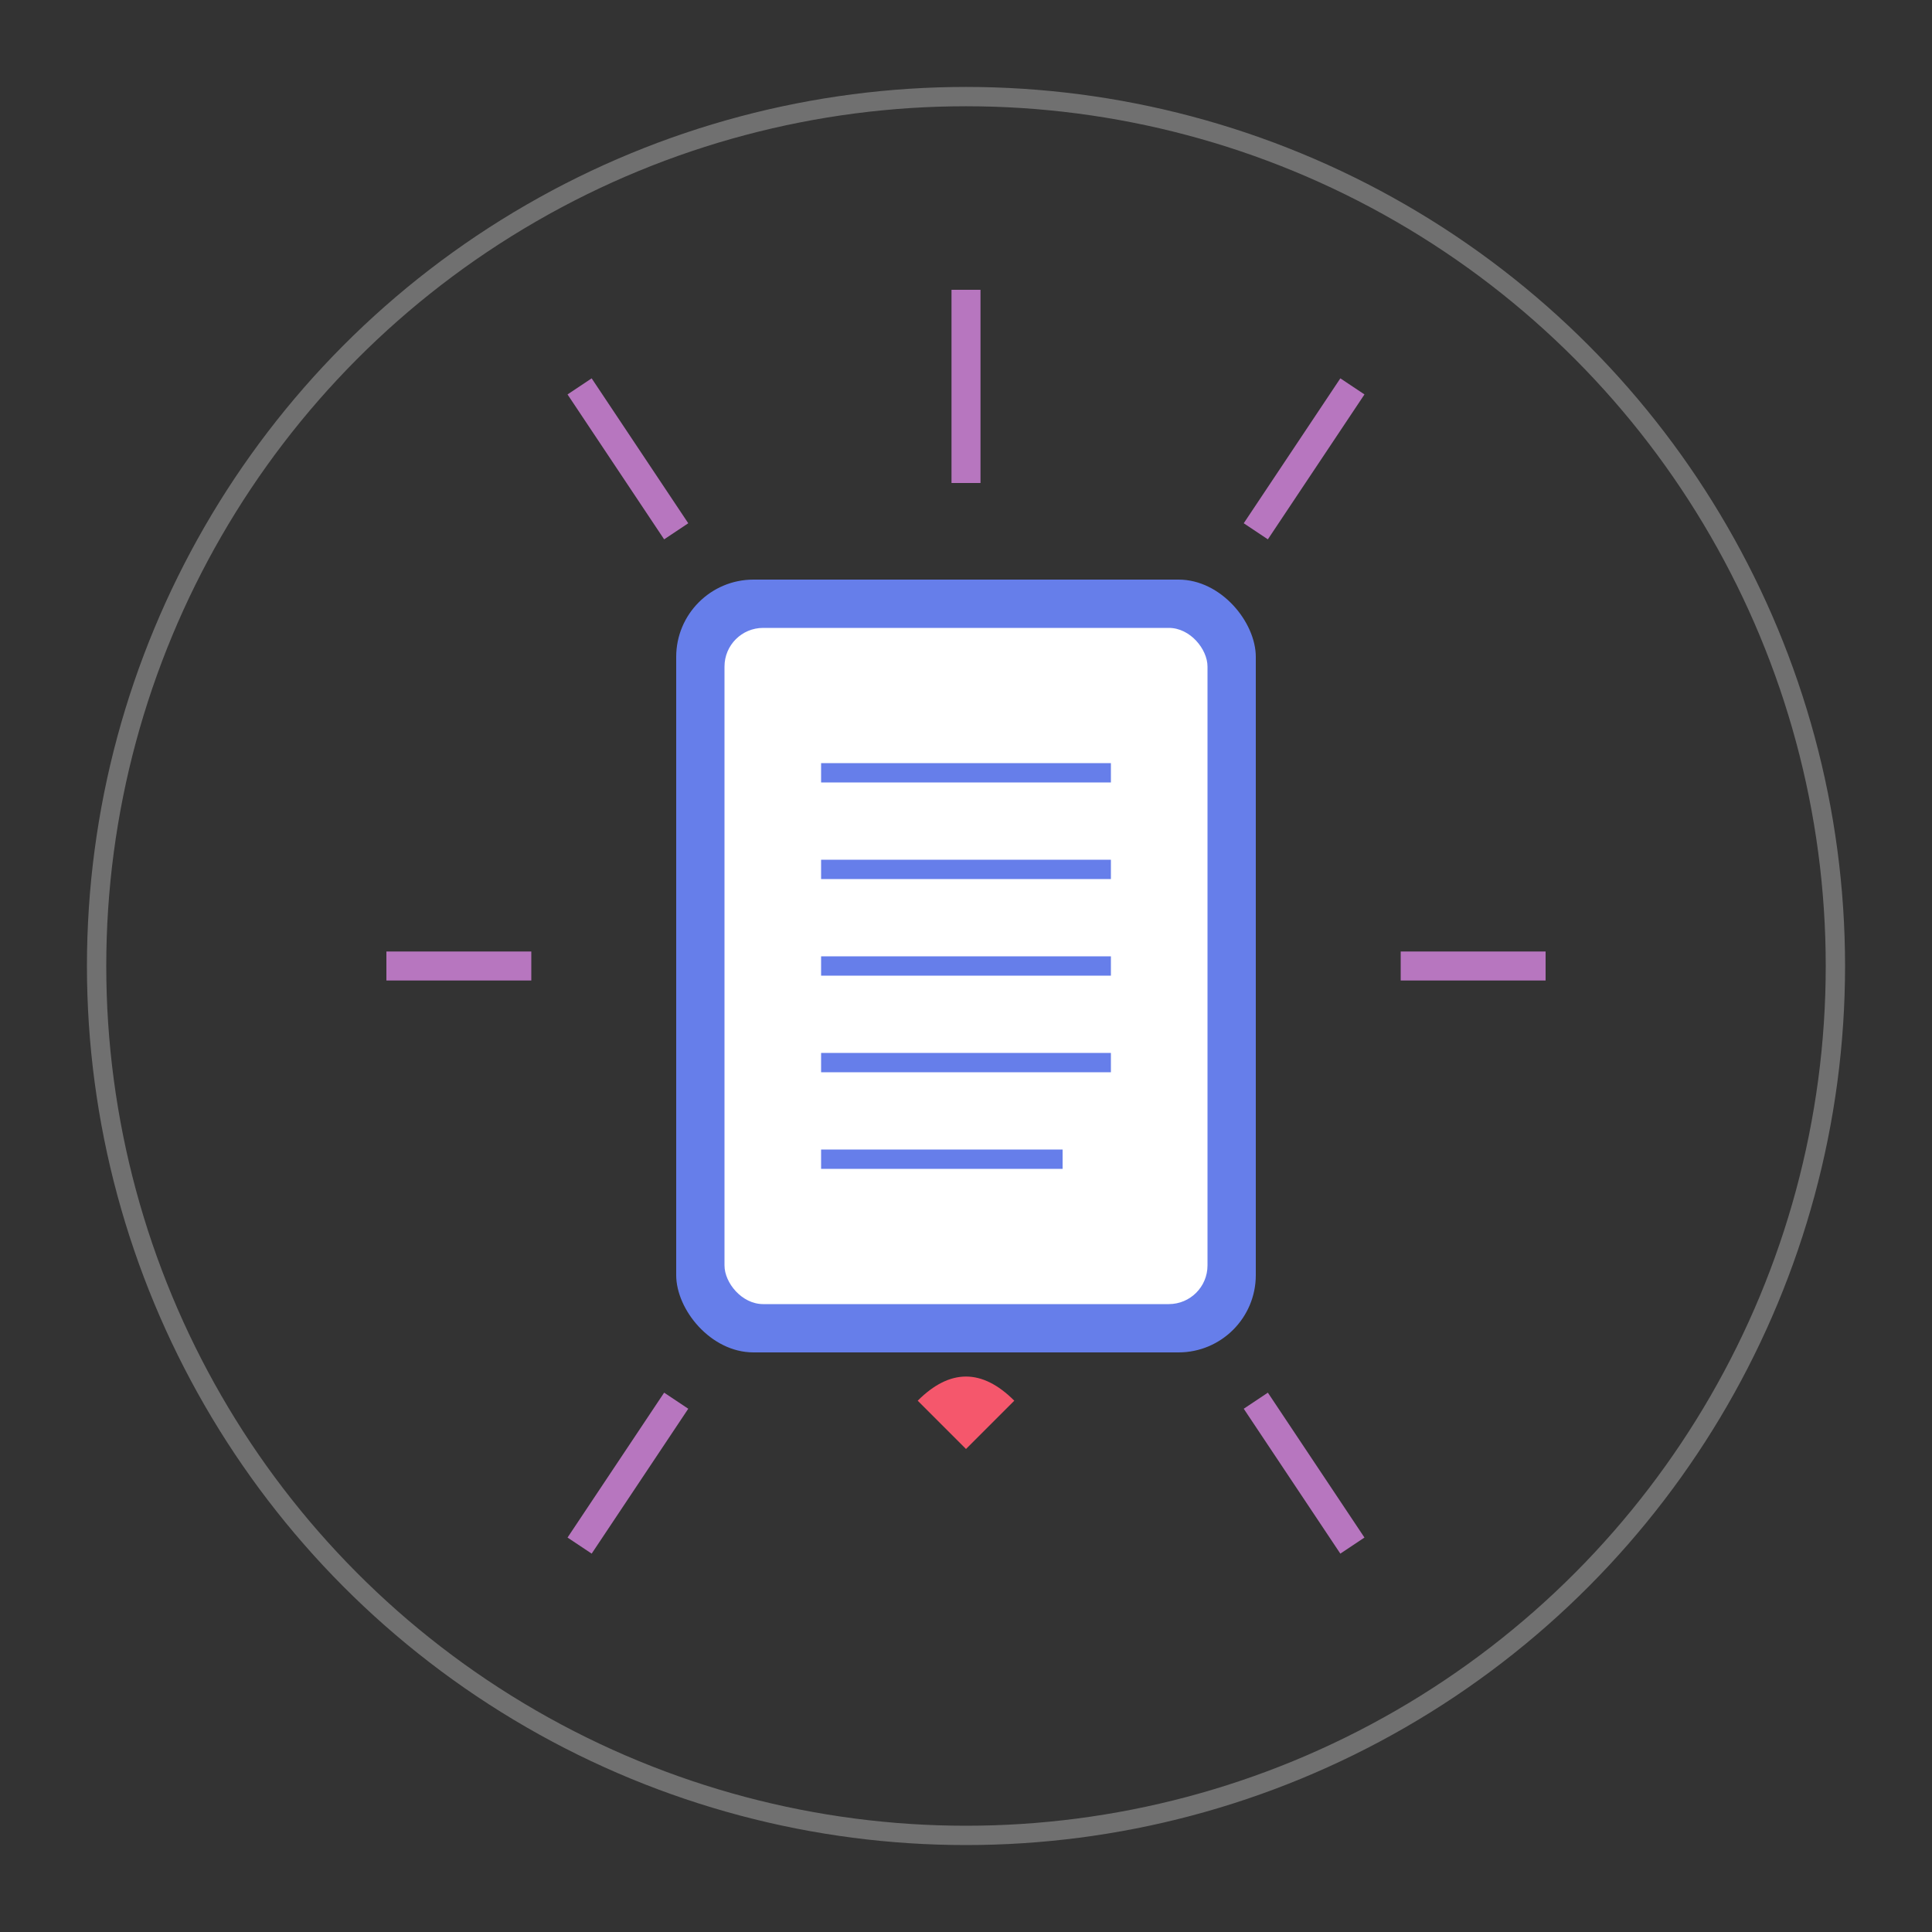 <svg width="200" height="200" viewBox="0 0 200 200" xmlns="http://www.w3.org/2000/svg">
  <rect x="0" y="0" width="200" height="200" fill="#333333" stroke="none"/>
  <!-- Transparent background with subtle border -->
  <circle cx="100" cy="100" r="90" fill="none" stroke="rgba(255,255,255,0.3)" stroke-width="2"/>
  
  <!-- Book symbol -->
  <rect x="70" y="60" width="60" height="80" rx="8" fill="#667eea"/>
  <rect x="75" y="65" width="50" height="70" rx="4" fill="white"/>
  
  <!-- Pages -->
  <line x1="85" y1="80" x2="115" y2="80" stroke="#667eea" stroke-width="2"/>
  <line x1="85" y1="90" x2="115" y2="90" stroke="#667eea" stroke-width="2"/>
  <line x1="85" y1="100" x2="115" y2="100" stroke="#667eea" stroke-width="2"/>
  <line x1="85" y1="110" x2="115" y2="110" stroke="#667eea" stroke-width="2"/>
  <line x1="85" y1="120" x2="110" y2="120" stroke="#667eea" stroke-width="2"/>
  
  <!-- Light rays -->
  <g stroke="#f093fb" stroke-width="3" opacity="0.7">
    <line x1="100" y1="30" x2="100" y2="50"/>
    <line x1="140" y1="40" x2="130" y2="55"/>
    <line x1="160" y1="100" x2="145" y2="100"/>
    <line x1="140" y1="160" x2="130" y2="145"/>
    <line x1="60" y1="160" x2="70" y2="145"/>
    <line x1="40" y1="100" x2="55" y2="100"/>
    <line x1="60" y1="40" x2="70" y2="55"/>
  </g>
  
  <!-- Heart symbol at bottom -->
  <path d="M100 150 L95 145 Q90 140 95 145 Q100 140 105 145 Q110 140 105 145 L100 150 Z" fill="#f5576c"/>
</svg>
